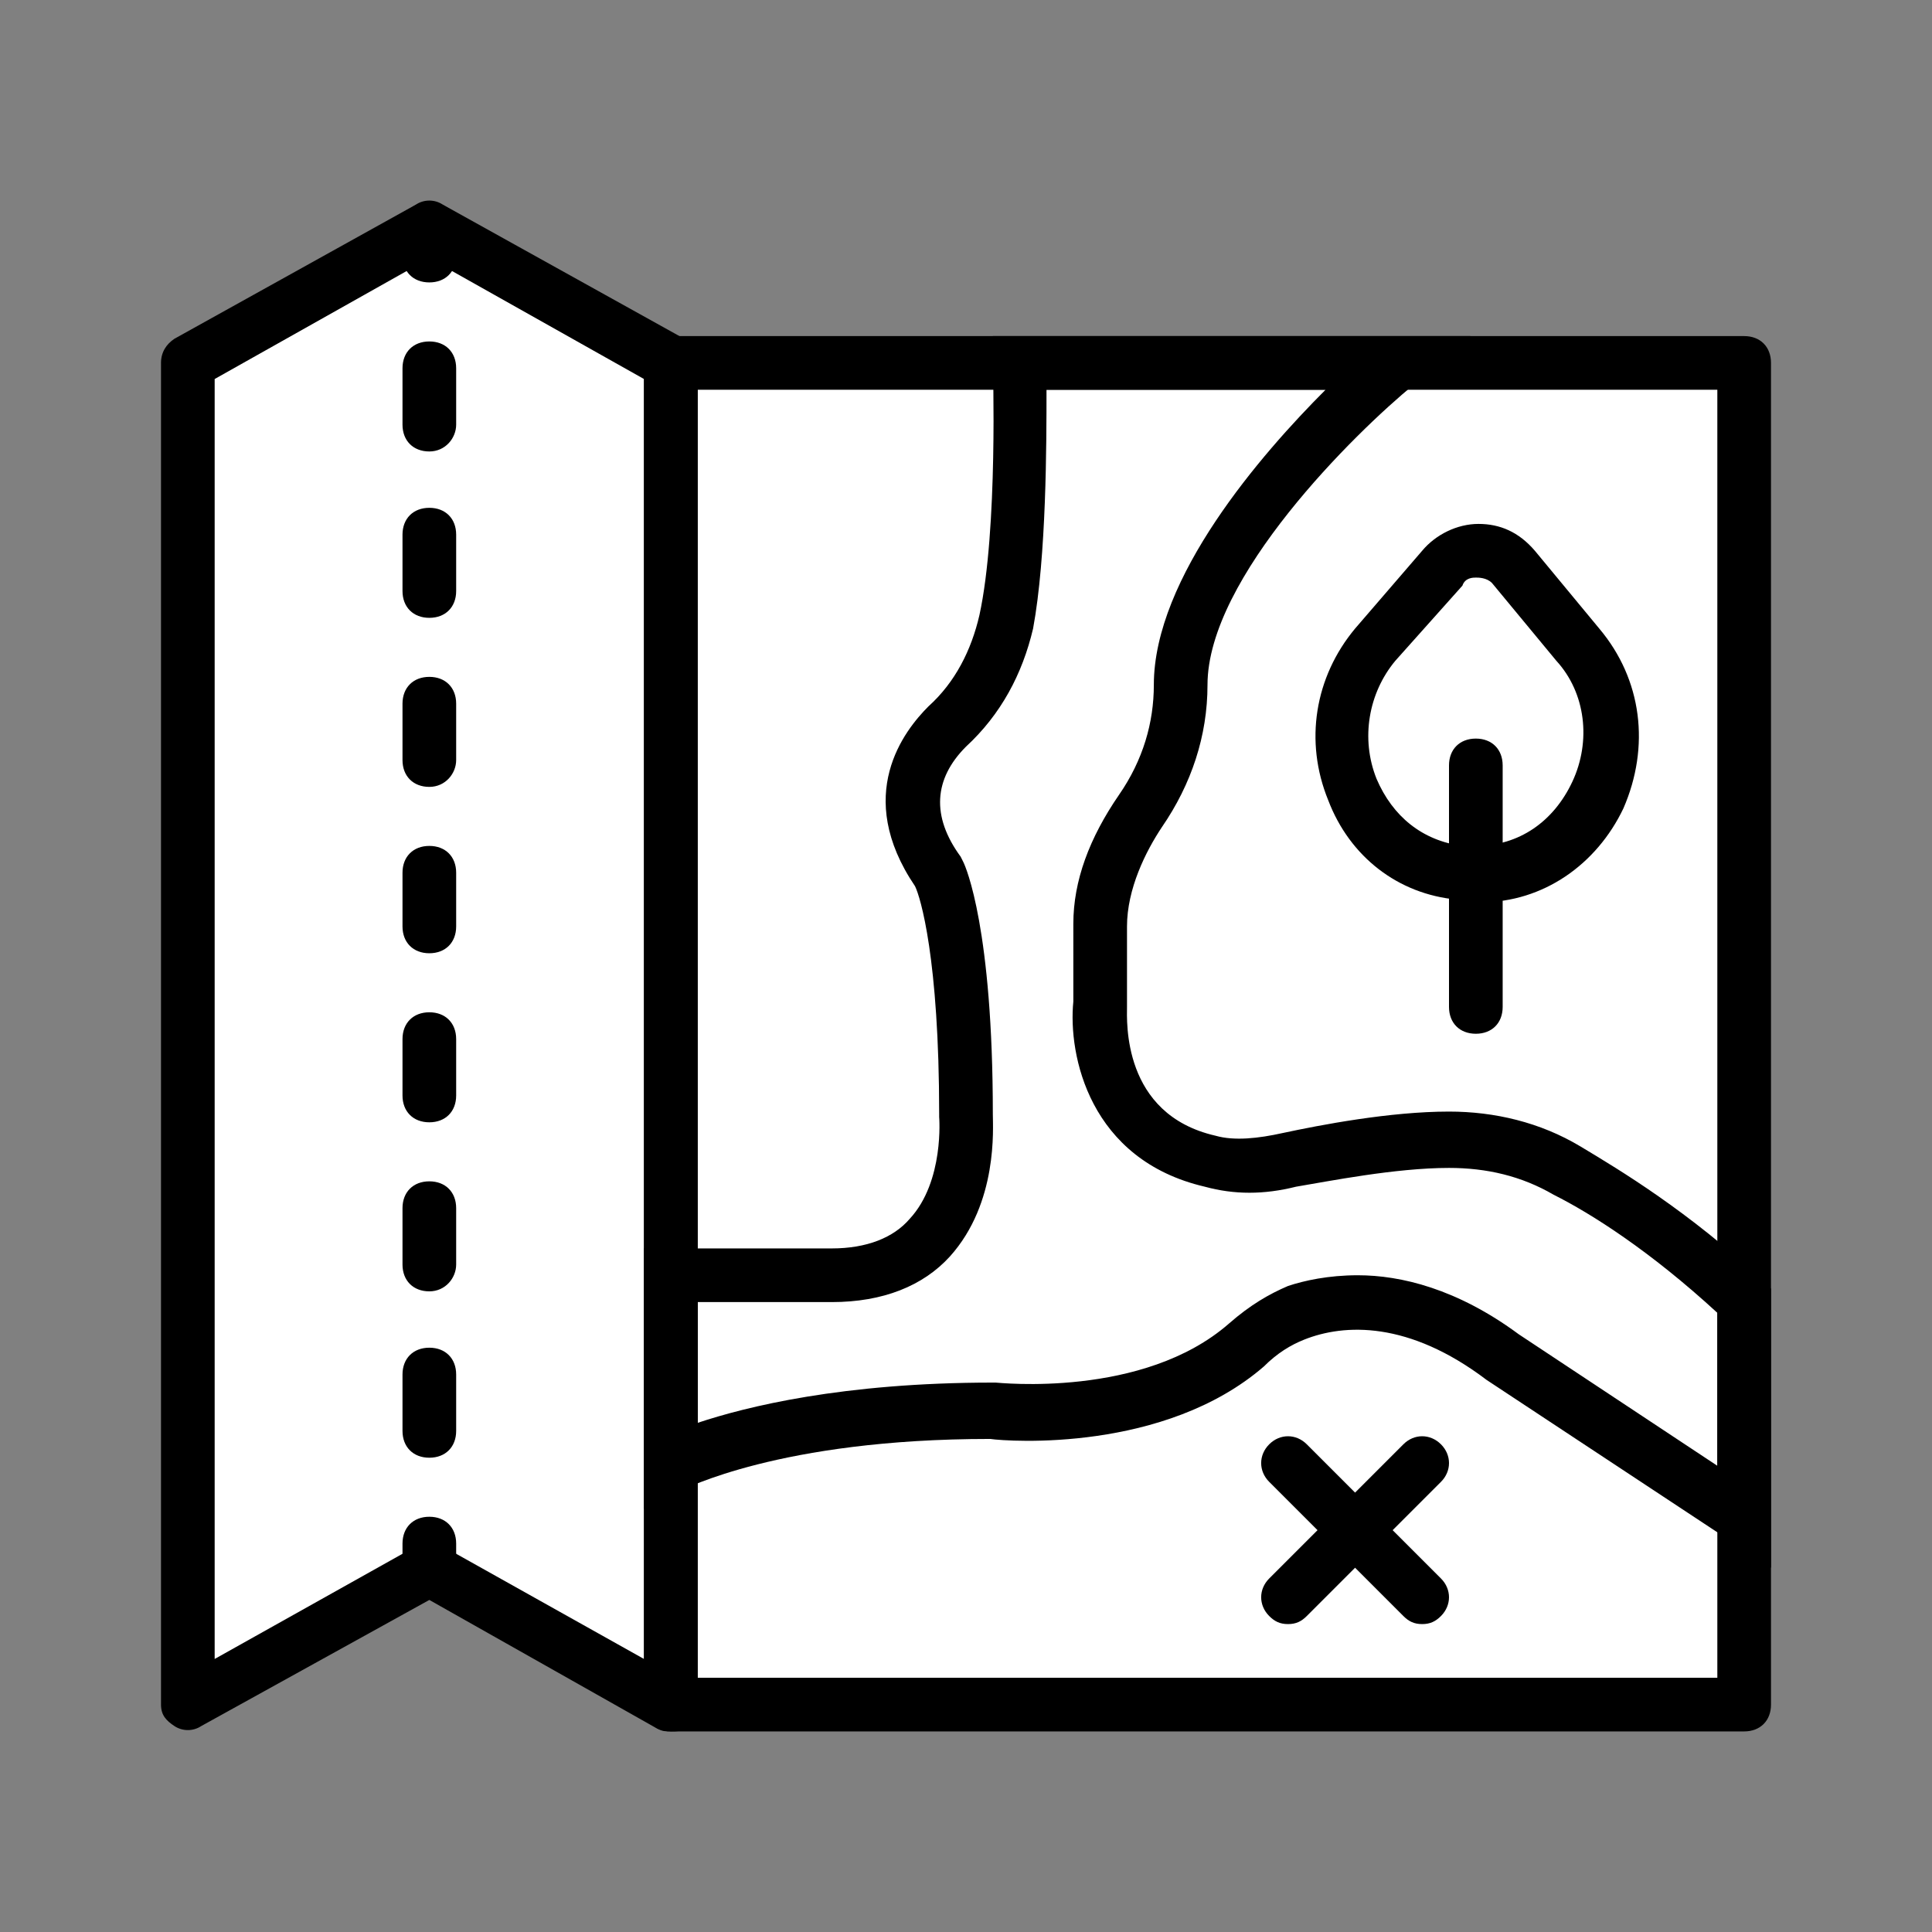 <!DOCTYPE svg PUBLIC "-//W3C//DTD SVG 1.1//EN" "http://www.w3.org/Graphics/SVG/1.1/DTD/svg11.dtd">
<!-- Uploaded to: SVG Repo, www.svgrepo.com, Transformed by: SVG Repo Mixer Tools -->
<svg height="800px" width="800px" version="1.1" id="Layer_1" xmlns="http://www.w3.org/2000/svg" xmlns:xlink="http://www.w3.org/1999/xlink" viewBox="-51.2 -51.2 614.40 614.40" xml:space="preserve" fill="#000000">
<rect x="-51.2" y="-51.2" width="614.40" height="614.40" fill="#808080" stroke="none"/>
<g id="SVGRepo_bgCarrier" stroke-width="0"/>
<g id="SVGRepo_tracerCarrier" stroke-linecap="round" stroke-linejoin="round" stroke="#CCCCCC" stroke-width="1.024"/>
<g id="SVGRepo_iconCarrier"> <g transform="translate(1 1)"> <polygon style="fill:#FFFFFF;" points="84.333,20.547 7.533,63.213 7.533,489.88 84.333,447.213 161.133,489.88 161.133,63.213 "/> <polygon style="fill:#FFFFFF;" points="7.533,63.213 7.533,489.88 33.133,475.373 33.133,54.68 "/> <polygon style="fill:#FFFFFF;" points="161.133,489.88 502.467,489.88 502.467,63.213 161.133,63.213 "/> <polygon style="fill:#FFFFFF;" points="476.867,489.88 502.467,489.88 502.467,63.213 476.867,63.213 "/> <path style="fill:#FFFFFF;" d="M272.067,63.213c0,0,2.56,53.76-4.267,82.773c-2.56,12.8-9.387,23.893-18.773,33.28 c-7.68,7.68-18.773,23.04-2.56,46.933c0,0,8.533,17.92,8.533,76.8c0,0,5.12,51.2-42.667,51.2h-51.2v59.733 c0,0,30.72-17.067,102.4-17.067c0,0,50.347,5.12,80.213-21.333c5.12-4.267,10.24-7.68,16.213-10.24 c13.653-4.267,37.547-7.68,65.707,13.653l76.8,51.2V361.88c-22.187-21.333-42.667-34.133-56.32-41.813 c-11.093-5.973-24.747-9.387-37.547-9.387c-17.92,0-39.253,4.267-51.2,6.827c-8.533,1.707-17.067,2.56-24.747,0 c-39.253-8.533-34.987-49.493-34.987-49.493v-25.6c0-13.653,6.827-26.453,12.8-35.84c8.533-11.947,12.8-25.6,12.8-40.107v-0.853 c0-45.227,68.267-102.4,68.267-102.4H272.067z"/> <polygon style="fill:#FFFFFF;" points="476.867,344.813 476.867,413.08 502.467,430.147 502.467,361.88 "/> <path style="fill:#FFFFFF;" d="M384.707,152.813c-22.187,26.453-7.68,69.12,26.453,72.533c1.707,0,3.413,0,5.12,0h0.853 c36.693-0.853,54.613-45.227,30.72-72.533l-20.48-24.747c-5.973-6.827-16.213-6.827-22.187,0L384.707,152.813z"/> <path style="fill:#FFFFFF;" d="M449.56,152.813l-20.48-24.747c-5.12-5.973-13.653-6.827-19.627-2.56 c0.853,0.853,1.707,1.707,2.56,2.56l20.48,24.747c22.187,25.6,7.68,65.707-23.893,71.68c0.853,0,1.707,0.853,3.413,0.853 s3.413,0,5.12,0h0.853C454.68,224.493,472.6,180.12,449.56,152.813"/> <path d="M161.133,498.413c-1.707,0-2.56,0-4.267-0.853L84.333,456.6L11.8,496.707c-2.56,1.707-5.973,1.707-8.533,0 C0.707,495-1,493.293-1,489.88V63.213c0-3.413,1.707-5.973,4.267-7.68l76.8-42.667c2.56-1.707,5.973-1.707,8.533,0l76.8,42.667 c2.56,1.707,4.267,4.267,4.267,7.68V489.88c0,3.413-1.707,5.973-4.267,7.68C164.547,498.413,162.84,498.413,161.133,498.413z M84.333,438.68c1.707,0,2.56,0,4.267,0.853l64,35.84V68.333l-68.267-38.4l-68.267,38.4v407.04l64-35.84 C81.773,438.68,82.627,438.68,84.333,438.68z"/> <path d="M502.467,498.413H161.133c-5.12,0-8.533-3.413-8.533-8.533V63.213c0-5.12,3.413-8.533,8.533-8.533h341.333 c5.12,0,8.533,3.413,8.533,8.533V489.88C511,495,507.587,498.413,502.467,498.413z M169.667,481.347h324.267v-409.6H169.667 V481.347z"/> <path d="M511,446.36l-90.453-59.733c-24.747-18.773-45.227-17.92-58.027-12.8c-4.267,1.707-8.533,4.267-12.8,8.533 c-31.573,27.307-81.067,23.893-87.04,23.04c-67.413,0-97.28,16.213-98.133,16.213l-11.947,5.973v-82.773h59.733 c11.093,0,19.627-3.413,24.747-9.387C248.173,323.48,246.467,303,246.467,303v-0.853c0-49.493-5.973-69.12-7.68-72.533 c-19.627-29.013-3.413-49.493,4.267-57.173c8.533-7.68,13.653-17.92,16.213-29.013c5.973-27.307,4.267-79.36,4.267-80.213V54.68 h151.893l-17.92,15.36C378.733,85.4,331.8,131.48,331.8,165.613c0,16.213-5.12,31.573-14.507,45.227 c-5.12,7.68-11.093,19.627-11.093,31.573v25.6c0,4.267-1.707,34.133,28.16,40.96c5.973,1.707,13.653,0.853,21.333-0.853 c11.947-2.56,34.133-6.827,52.907-6.827c14.507,0,29.013,3.413,41.813,11.093c12.8,7.68,34.133,20.48,58.027,42.667l2.56,2.56 V446.36z M379.587,353.347c13.653,0,31.573,4.267,51.2,18.773l63.147,41.813v-48.64c-21.333-19.627-40.107-31.573-52.053-37.547 c-10.24-5.973-21.333-8.533-33.28-8.533c-17.067,0-38.4,4.267-48.64,5.973c-10.24,2.56-19.627,2.56-29.013,0 c-36.693-8.533-43.52-41.813-41.813-58.88V241.56c0-13.653,5.12-27.307,14.507-40.96c7.68-11.093,11.093-23.04,11.093-34.987 c0-34.133,34.133-73.387,54.613-93.867H280.6c0,17.067,0,52.907-4.267,75.947C272.92,162.2,266.093,175,255,185.24 c-10.24,10.24-11.093,22.187-1.707,34.987l0.853,1.707c0.853,1.707,9.387,21.333,9.387,80.213c0,4.267,1.707,28.16-13.653,45.227 c-8.533,9.387-21.333,14.507-37.547,14.507h-42.667v38.4c15.36-5.12,46.08-12.8,93.867-12.8h0.853 c0.853,0,46.933,5.12,74.24-18.773c6.827-5.973,12.8-9.387,18.773-11.947C362.52,355.053,370.2,353.347,379.587,353.347z"/> <path d="M417.133,233.88c-1.707,0-4.267,0-5.973,0c-18.773-1.707-34.133-13.653-40.96-31.573 c-7.68-18.773-4.267-39.253,8.533-54.613l21.333-24.747c4.267-5.12,11.093-8.533,17.92-8.533l0,0c6.827,0,12.8,2.56,17.92,8.533 l20.48,24.747c13.653,16.213,16.213,37.547,7.68,57.173c-8.533,17.92-25.6,29.867-45.227,29.867L417.133,233.88z M417.133,131.48 c-0.853,0-3.413,0-4.267,2.56l-21.333,23.893c-8.533,10.24-11.093,24.747-5.973,37.547c5.12,11.947,14.507,19.627,27.307,21.333 c1.707,0,2.56,0,4.267,0c13.653,0,24.747-7.68,30.72-20.48c5.973-12.8,4.267-28.16-5.12-38.4l-20.48-24.747 C420.547,131.48,417.987,131.48,417.133,131.48L417.133,131.48z"/> <path d="M417.133,276.547c-5.12,0-8.533-3.413-8.533-8.533v-76.8c0-5.12,3.413-8.533,8.533-8.533s8.533,3.413,8.533,8.533v76.8 C425.667,273.133,422.253,276.547,417.133,276.547z"/> <path d="M84.333,455.747c-5.12,0-8.533-3.413-8.533-8.533v-8.533c0-5.12,3.413-8.533,8.533-8.533s8.533,3.413,8.533,8.533v8.533 C92.867,452.333,89.453,455.747,84.333,455.747z"/> <path d="M84.333,411.373c-5.12,0-8.533-3.413-8.533-8.533v-17.92c0-5.12,3.413-8.533,8.533-8.533s8.533,3.413,8.533,8.533v17.92 C92.867,407.96,89.453,411.373,84.333,411.373z M84.333,358.467c-5.12,0-8.533-3.413-8.533-8.533v-17.92 c0-5.12,3.413-8.533,8.533-8.533s8.533,3.413,8.533,8.533v17.92C92.867,354.2,89.453,358.467,84.333,358.467z M84.333,304.707 c-5.12,0-8.533-3.413-8.533-8.533v-17.92c0-5.12,3.413-8.533,8.533-8.533s8.533,3.413,8.533,8.533v17.92 C92.867,301.293,89.453,304.707,84.333,304.707z M84.333,250.947c-5.12,0-8.533-3.413-8.533-8.533v-17.067 c0-5.12,3.413-8.533,8.533-8.533s8.533,3.413,8.533,8.533v17.067C92.867,247.533,89.453,250.947,84.333,250.947z M84.333,198.04 c-5.12,0-8.533-3.413-8.533-8.533v-17.92c0-5.12,3.413-8.533,8.533-8.533s8.533,3.413,8.533,8.533v17.92 C92.867,193.773,89.453,198.04,84.333,198.04z M84.333,144.28c-5.12,0-8.533-3.413-8.533-8.533v-17.92 c0-5.12,3.413-8.533,8.533-8.533s8.533,3.413,8.533,8.533v17.92C92.867,140.867,89.453,144.28,84.333,144.28z M84.333,91.373 c-5.12,0-8.533-3.413-8.533-8.533V64.92c0-5.12,3.413-8.533,8.533-8.533s8.533,3.413,8.533,8.533v17.92 C92.867,87.107,89.453,91.373,84.333,91.373z"/> <path d="M84.333,37.613c-5.12,0-8.533-3.413-8.533-8.533v-8.533c0-5.12,3.413-8.533,8.533-8.533s8.533,3.413,8.533,8.533v8.533 C92.867,34.2,89.453,37.613,84.333,37.613z"/> <path d="M357.4,464.28c-2.56,0-4.267-0.853-5.973-2.56c-3.413-3.413-3.413-8.533,0-11.947l42.667-42.667 c3.413-3.413,8.533-3.413,11.947,0c3.413,3.413,3.413,8.533,0,11.947l-42.667,42.667C361.667,463.427,359.96,464.28,357.4,464.28z"/> <path d="M400.067,464.28c-2.56,0-4.267-0.853-5.973-2.56l-42.667-42.667c-3.413-3.413-3.413-8.533,0-11.947 c3.413-3.413,8.533-3.413,11.947,0l42.667,42.667c3.413,3.413,3.413,8.533,0,11.947C404.333,463.427,402.627,464.28,400.067,464.28 z"/> </g> </g>
</svg>
